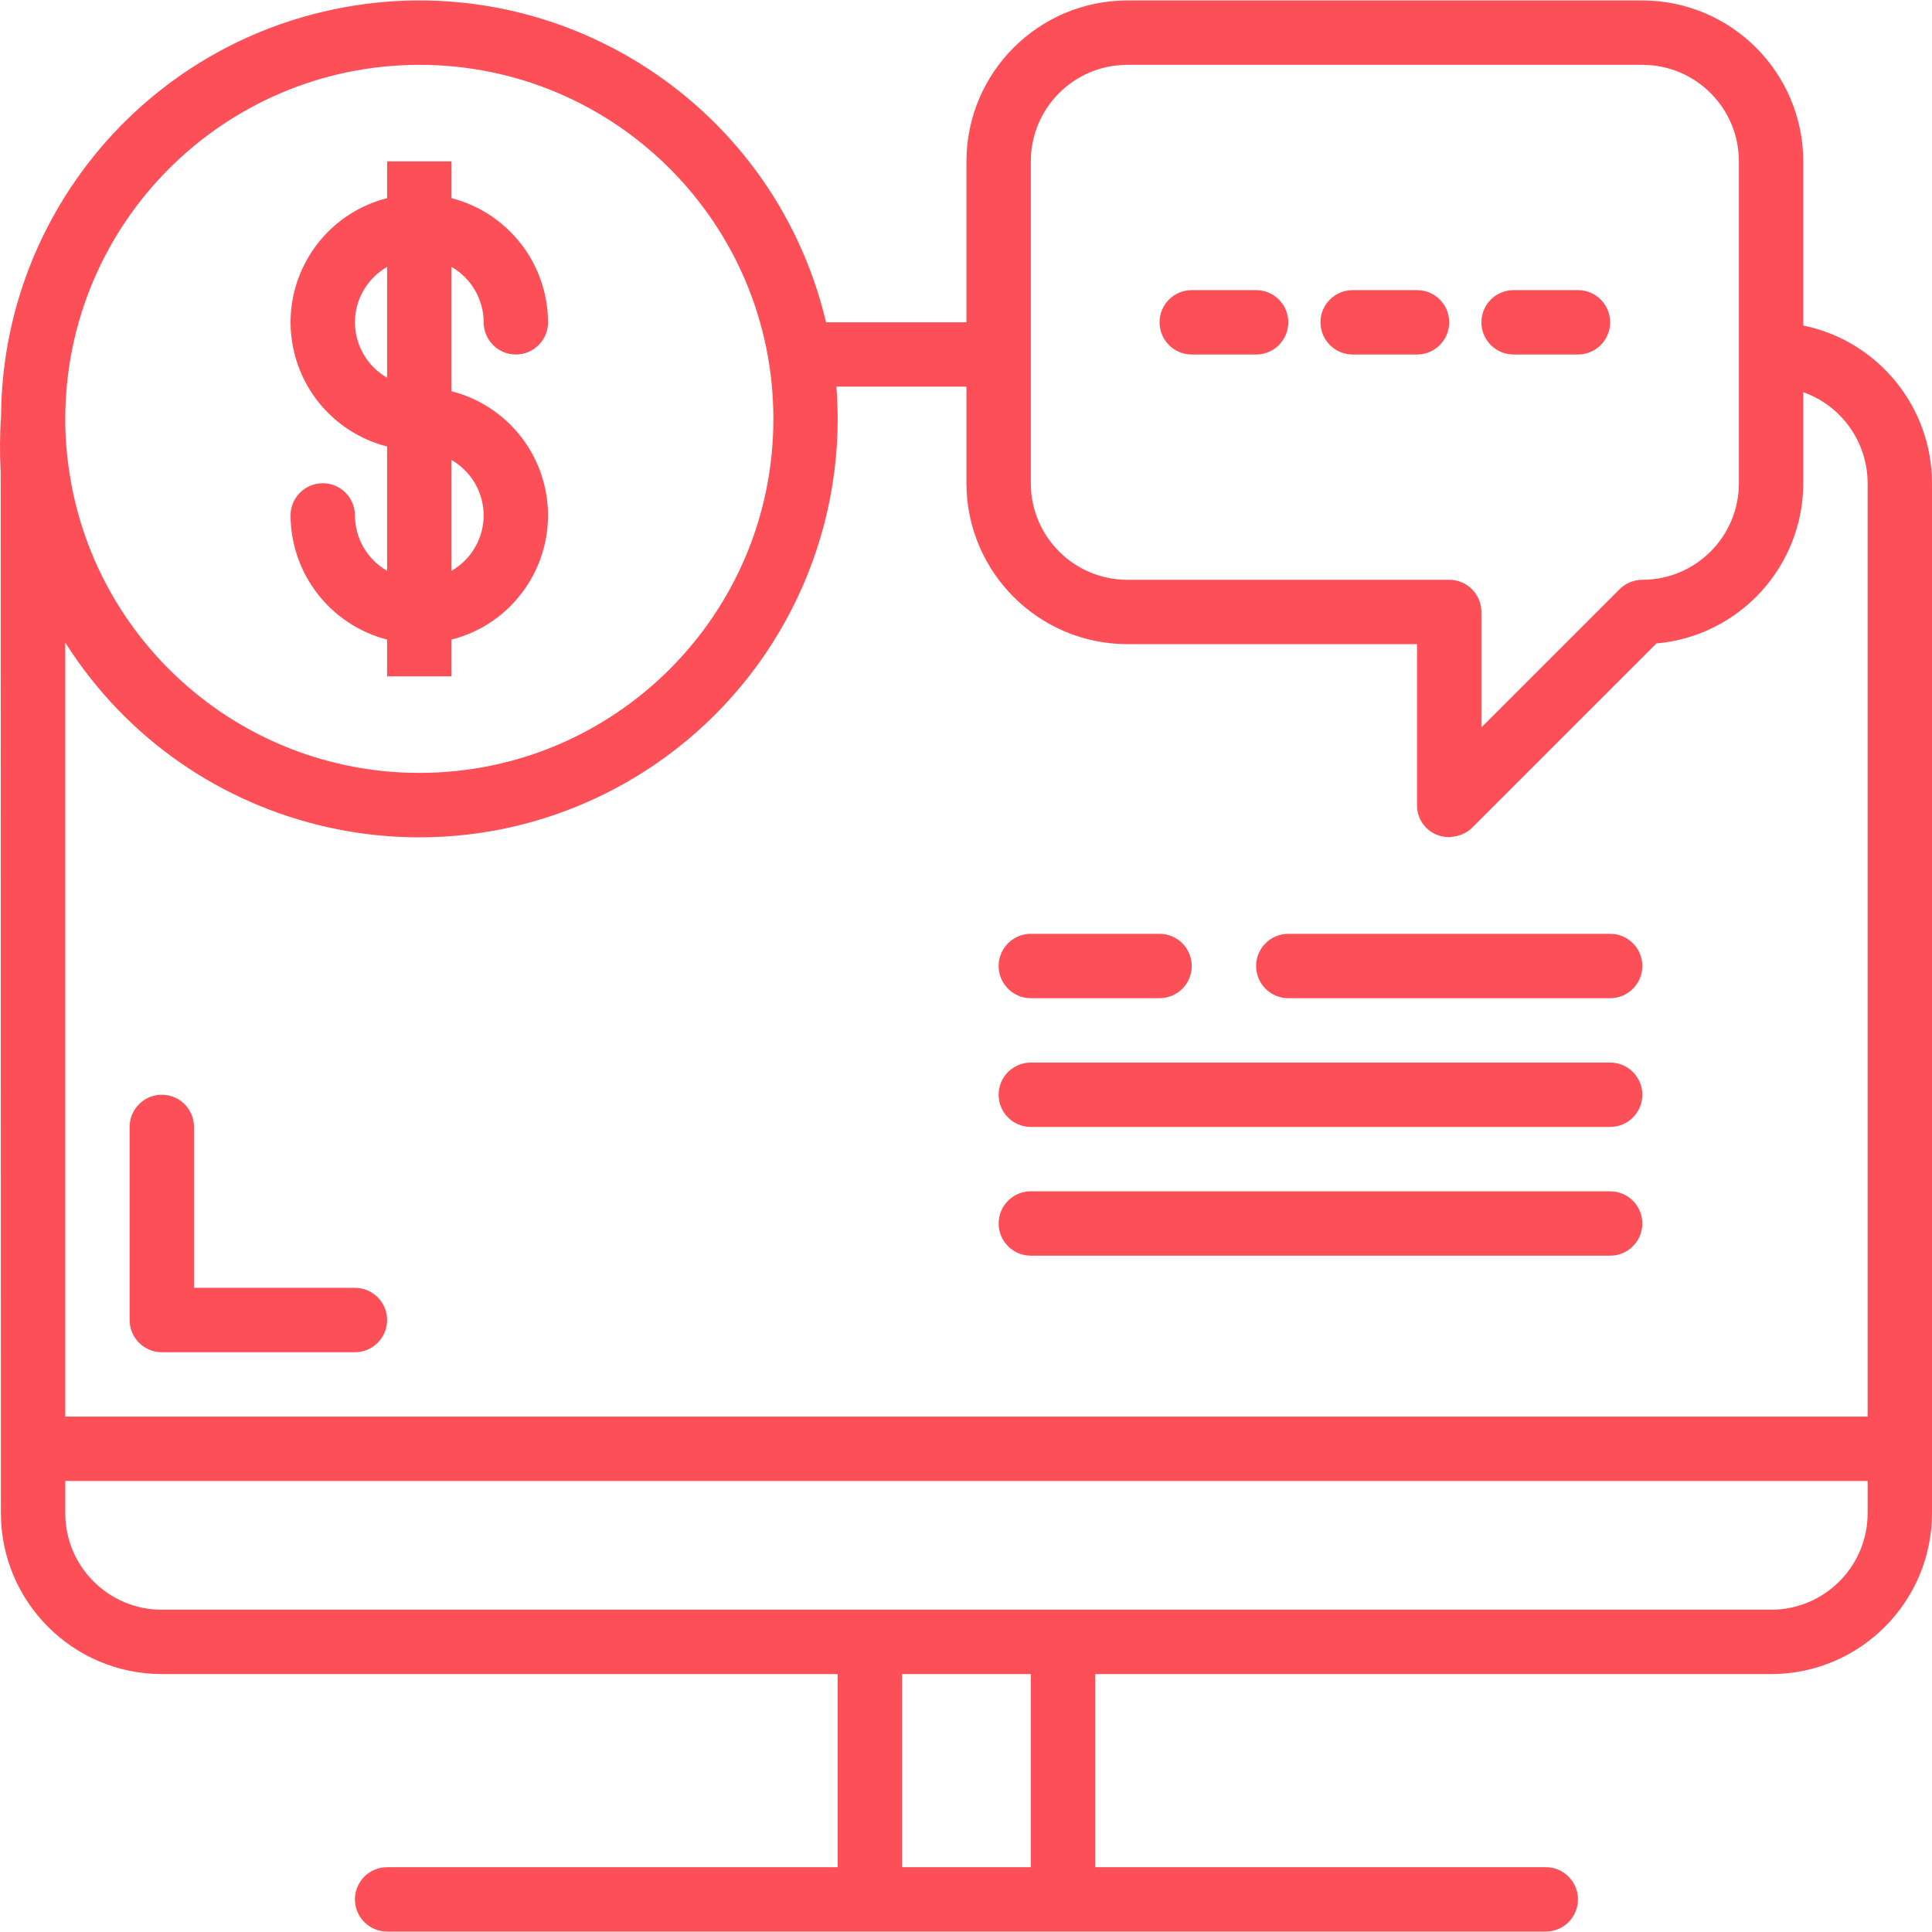 <?xml version="1.0"?>
<svg xmlns="http://www.w3.org/2000/svg" xmlns:xlink="http://www.w3.org/1999/xlink" version="1.1" id="Capa_1" x="0px" y="0px" viewBox="0 0 480.222 480.222" style="enable-background:new 0 0 480.222 480.222;" xml:space="preserve" width="512px" height="512px" class=""><g><g>
	<g>
		<g>
			<path d="M448.222,80.914v-40.8c-0.026-22.08-17.92-39.974-40-40h-128c-22.08,0.026-39.974,17.92-40,40v40h-34.896     C192.102,24.261,136.102-10.297,80.249,2.928C33.692,13.952,0.676,55.336,0.27,103.178c-0.325,4.732-0.357,9.48-0.096,14.216     l0.048,258.72c0.026,22.08,17.92,39.974,40,40h168v48h-112c-4.418,0-8,3.582-8,8s3.582,8,8,8h288c4.418,0,8-3.582,8-8     s-3.582-8-8-8h-112v-48h168c22.08-0.026,39.974-17.92,40-40v-256C480.198,101.113,466.834,84.742,448.222,80.914z      M256.222,40.114c0-13.255,10.745-24,24-24h128c13.255,0,24,10.745,24,24v80c0,13.255-10.745,24-24,24     c-2.122,0-4.156,0.844-5.656,2.344l-34.344,34.344v-28.688c0-4.418-3.582-8-8-8h-80c-13.255,0-24-10.745-24-24V40.114z      M104.222,16.114c48.601-0.007,88.006,39.386,88.013,87.987c0.007,48.601-39.386,88.006-87.987,88.013     c-45.014,0.007-82.776-33.957-87.523-78.72c-0.353-3.08-0.521-6.179-0.504-9.28C16.28,55.537,55.645,16.171,104.222,16.114z      M256.222,464.114h-32v-48h32V464.114z M464.222,376.114c0,13.255-10.745,24-24,24h-400c-13.255,0-24-10.745-24-24v-8h448     V376.114z M464.222,352.114h-448V159.722c30.748,48.561,95.041,63.002,143.602,32.254c30.114-19.067,48.375-52.219,48.398-87.862     c0-2.656-0.128-5.328-0.336-8h32.336v24c0.026,22.08,17.92,39.974,40,40h72v40c-0.067,4.321,3.382,7.877,7.702,7.944     c0.001,0,0.001,0,0.002,0c0.104,0,0.2,0.056,0.296,0.056c0.096,0,0.328-0.088,0.504-0.096c0.692-0.045,1.375-0.179,2.032-0.4     c0.256-0.088,0.504-0.16,0.752-0.272c0.893-0.379,1.707-0.921,2.4-1.6l45.808-45.808c20.638-1.833,36.469-19.105,36.504-39.824     V97.482c9.582,3.403,15.988,12.464,16,22.632V352.114z" data-original="#000000" class="active-path" data-old_color="#fd4f57" fill="#fd4f57"/>
			<path d="M88.222,128.114c0-4.418-3.582-8-8-8s-8,3.582-8,8c0.055,14.547,9.915,27.227,24,30.864v9.136h16v-9.136     c17.046-4.339,27.347-21.674,23.009-38.719c-2.877-11.304-11.704-20.131-23.009-23.009V66.338c4.934,2.835,7.983,8.085,8,13.776     c0,4.418,3.582,8,8,8s8-3.582,8-8c-0.055-14.547-9.914-27.227-24-30.864v-9.136h-16v9.136     C79.177,53.589,68.875,70.924,73.214,87.97c2.877,11.304,11.704,20.131,23.008,23.009v30.912     C91.288,139.055,88.24,133.805,88.222,128.114z M112.222,114.338c4.934,2.835,7.983,8.085,8,13.776     c-0.017,5.691-3.066,10.941-8,13.776V114.338z M88.222,80.114c0.017-5.691,3.066-10.941,8-13.776V93.89     C91.288,91.055,88.24,85.805,88.222,80.114z" data-original="#000000" class="active-path" data-old_color="#fd4f57" fill="#fd4f57"/>
			<path d="M296.222,88.114h16c4.418,0,8-3.582,8-8s-3.582-8-8-8h-16c-4.418,0-8,3.582-8,8S291.804,88.114,296.222,88.114z" data-original="#000000" class="active-path" data-old_color="#fd4f57" fill="#fd4f57"/>
			<path d="M336.222,88.114h16c4.418,0,8-3.582,8-8s-3.582-8-8-8h-16c-4.418,0-8,3.582-8,8S331.804,88.114,336.222,88.114z" data-original="#000000" class="active-path" data-old_color="#fd4f57" fill="#fd4f57"/>
			<path d="M376.222,88.114h16c4.418,0,8-3.582,8-8s-3.582-8-8-8h-16c-4.418,0-8,3.582-8,8S371.804,88.114,376.222,88.114z" data-original="#000000" class="active-path" data-old_color="#fd4f57" fill="#fd4f57"/>
			<path d="M400.222,264.114h-144c-4.418,0-8,3.582-8,8s3.582,8,8,8h144c4.418,0,8-3.582,8-8S404.641,264.114,400.222,264.114z" data-original="#000000" class="active-path" data-old_color="#fd4f57" fill="#fd4f57"/>
			<path d="M400.222,296.114h-144c-4.418,0-8,3.582-8,8s3.582,8,8,8h144c4.418,0,8-3.582,8-8S404.641,296.114,400.222,296.114z" data-original="#000000" class="active-path" data-old_color="#fd4f57" fill="#fd4f57"/>
			<path d="M256.222,248.114h32c4.418,0,8-3.582,8-8s-3.582-8-8-8h-32c-4.418,0-8,3.582-8,8S251.804,248.114,256.222,248.114z" data-original="#000000" class="active-path" data-old_color="#fd4f57" fill="#fd4f57"/>
			<path d="M400.222,232.114h-80c-4.418,0-8,3.582-8,8s3.582,8,8,8h80c4.418,0,8-3.582,8-8S404.641,232.114,400.222,232.114z" data-original="#000000" class="active-path" data-old_color="#fd4f57" fill="#fd4f57"/>
			<path d="M88.222,320.114h-40v-40c0-4.418-3.582-8-8-8s-8,3.582-8,8v48c0,4.418,3.582,8,8,8h48c4.418,0,8-3.582,8-8     S92.641,320.114,88.222,320.114z" data-original="#000000" class="active-path" data-old_color="#fd4f57" fill="#fd4f57"/>
		</g>
	</g>
</g></g> </svg>
